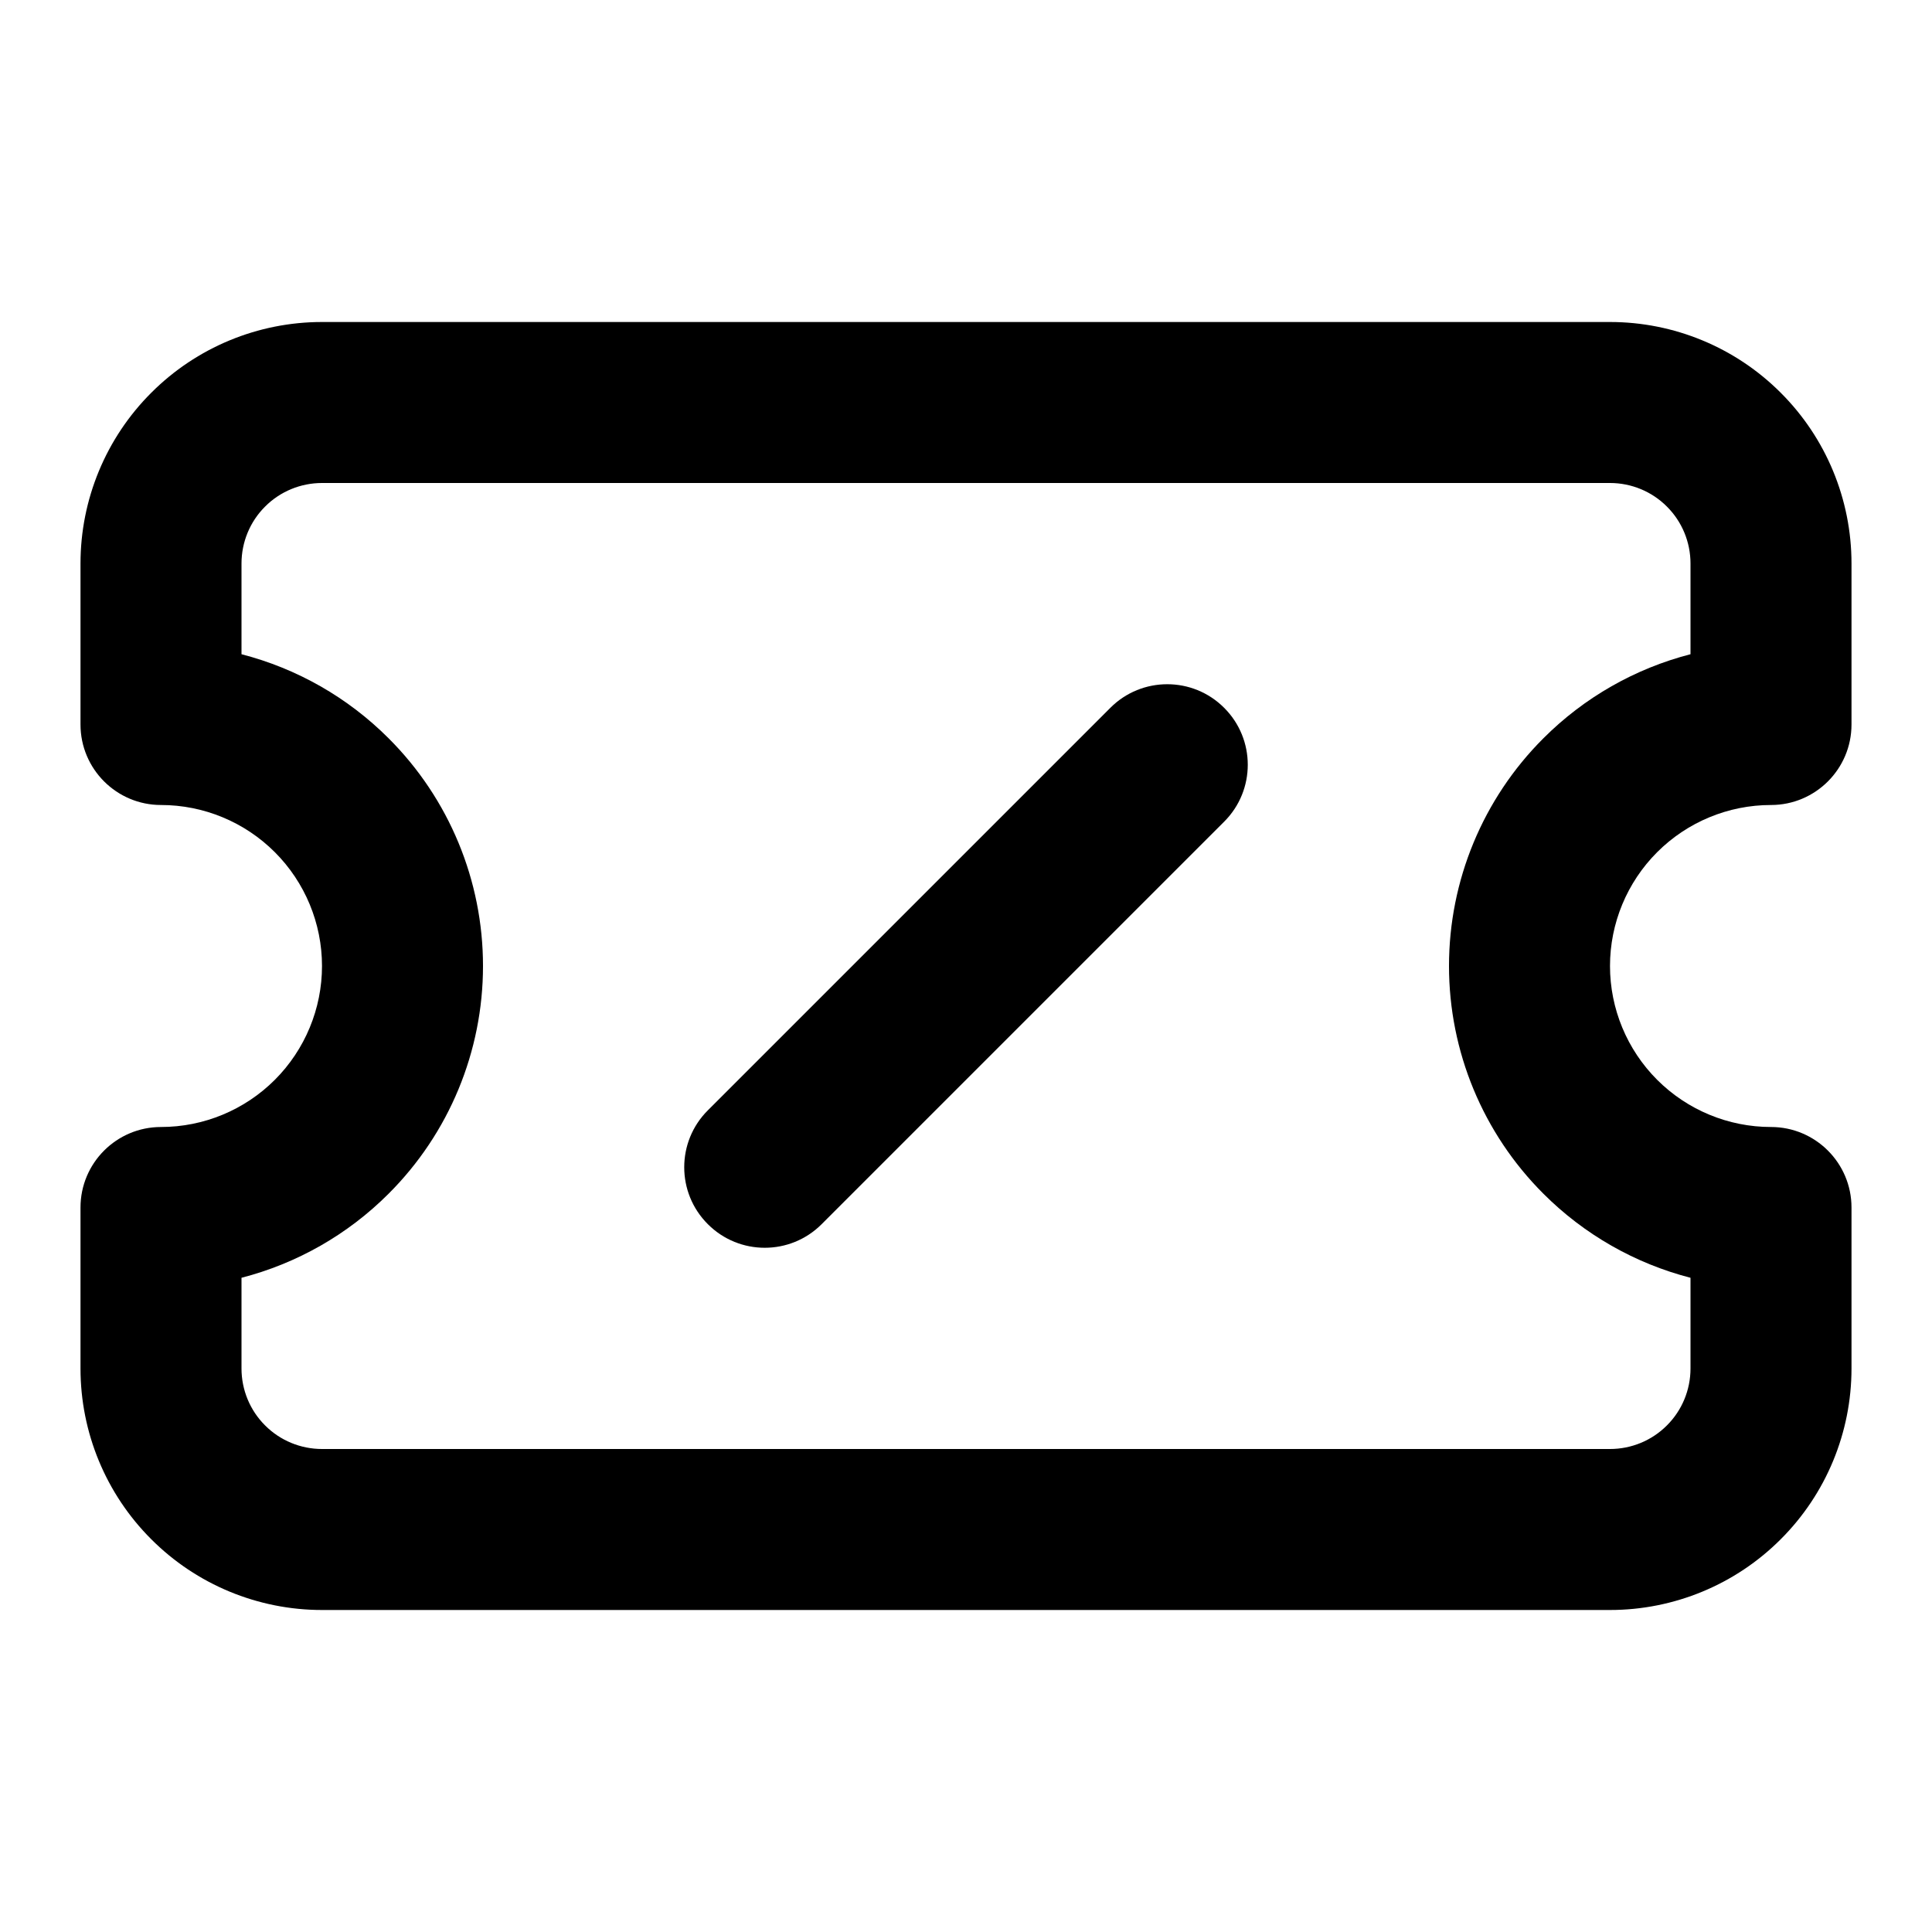 <svg width="24" height="24" viewBox="0 0 24 24" fill="none" xmlns="http://www.w3.org/2000/svg">
<path fill-rule="evenodd" clip-rule="evenodd" d="M1.879 4.879C2.441 4.316 3.204 4 4 4H20C20.796 4 21.559 4.316 22.121 4.879C22.684 5.441 23 6.204 23 7V9C23 9.552 22.552 10 22 10C21.47 10 20.961 10.211 20.586 10.586C20.211 10.961 20 11.47 20 12C20 12.53 20.211 13.039 20.586 13.414C20.961 13.789 21.47 14 22 14C22.552 14 23 14.448 23 15V17C23 17.796 22.684 18.559 22.121 19.121C21.559 19.684 20.796 20 20 20H4C3.204 20 2.441 19.684 1.879 19.121C1.316 18.559 1 17.796 1 17V15C1 14.448 1.448 14 2 14C2.53 14 3.039 13.789 3.414 13.414C3.789 13.039 4 12.53 4 12C4 11.47 3.789 10.961 3.414 10.586C3.039 10.211 2.53 10 2 10C1.448 10 1 9.552 1 9V7C1 6.204 1.316 5.441 1.879 4.879ZM4 6C3.735 6 3.48 6.105 3.293 6.293C3.105 6.48 3 6.735 3 7V8.127C3.686 8.304 4.319 8.662 4.828 9.172C5.579 9.922 6 10.939 6 12C6 13.061 5.579 14.078 4.828 14.828C4.319 15.338 3.686 15.696 3 15.873V17C3 17.265 3.105 17.52 3.293 17.707C3.48 17.895 3.735 18 4 18H20C20.265 18 20.52 17.895 20.707 17.707C20.895 17.52 21 17.265 21 17V15.873C20.314 15.696 19.681 15.338 19.172 14.828C18.421 14.078 18 13.061 18 12C18 10.939 18.421 9.922 19.172 9.172C19.681 8.662 20.314 8.304 21 8.127V7C21 6.735 20.895 6.48 20.707 6.293C20.52 6.105 20.265 6 20 6H4Z" fill="black"/>
<path fill-rule="evenodd" clip-rule="evenodd" d="M15.207 8.793C15.598 9.183 15.598 9.817 15.207 10.207L10.207 15.207C9.817 15.598 9.183 15.598 8.793 15.207C8.402 14.817 8.402 14.183 8.793 13.793L13.793 8.793C14.183 8.402 14.817 8.402 15.207 8.793Z" fill="black"/>
</svg>

